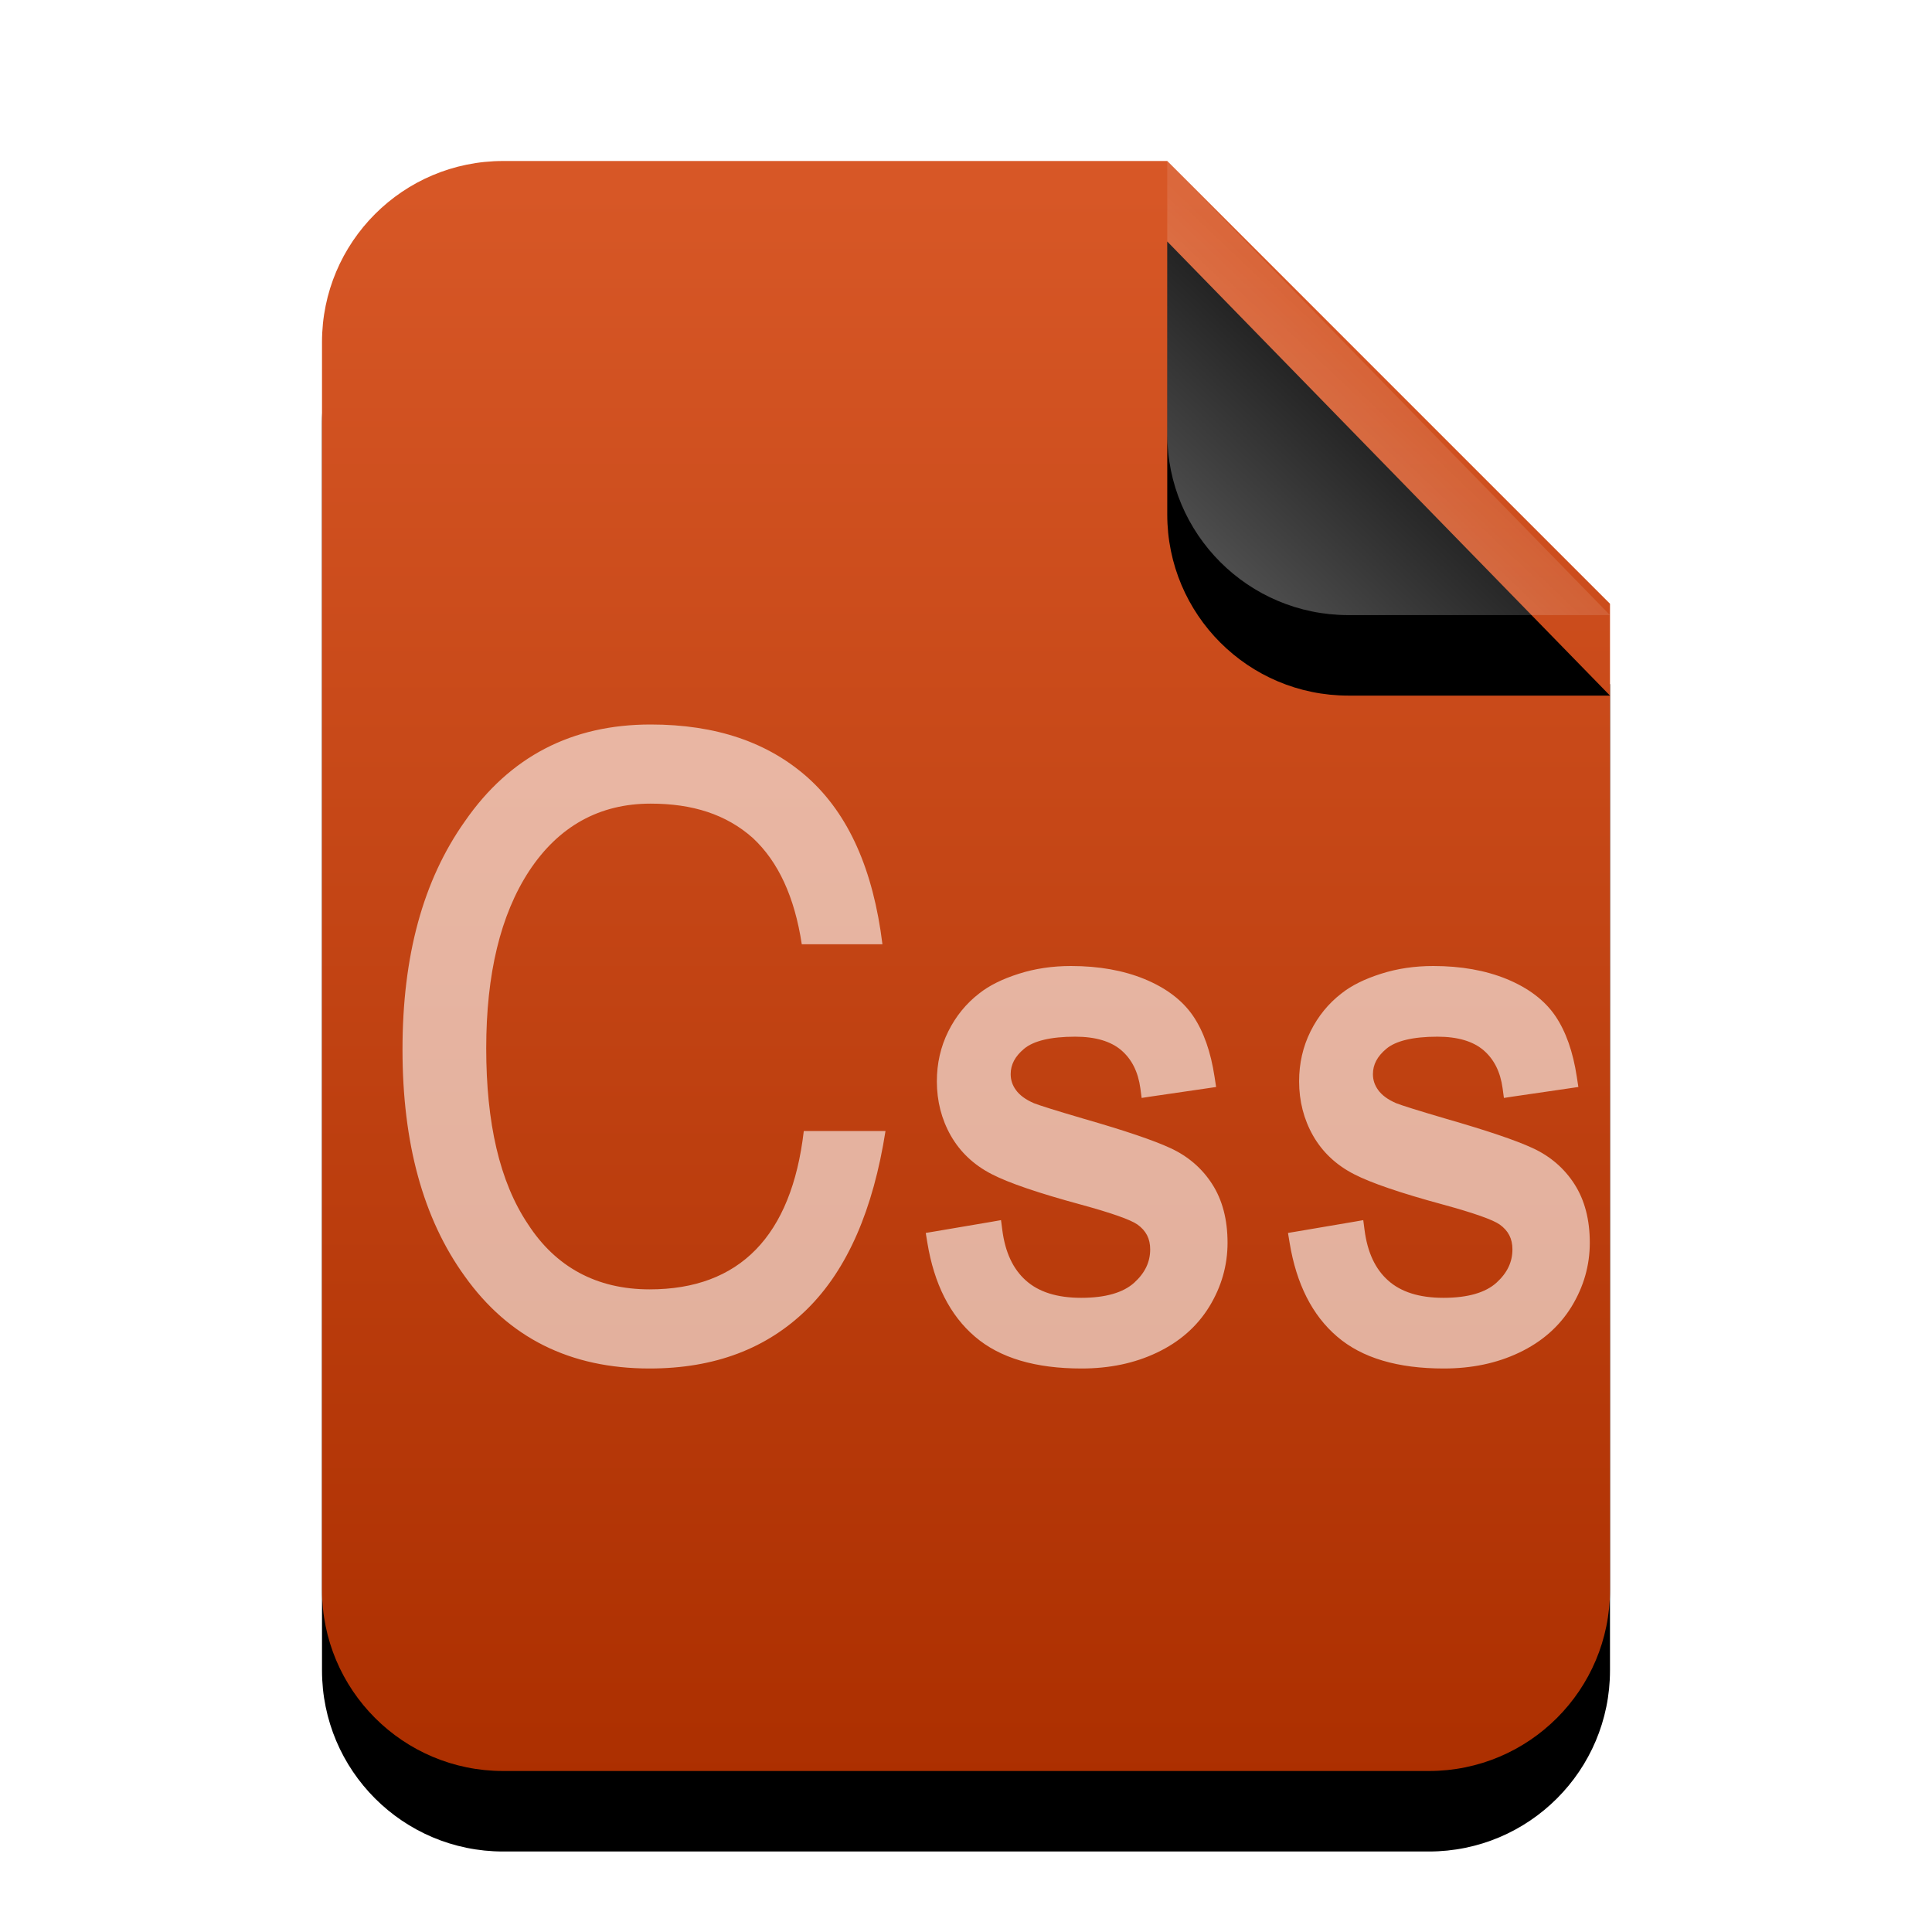 <svg xmlns="http://www.w3.org/2000/svg" xmlns:xlink="http://www.w3.org/1999/xlink" width="24" height="24" viewBox="0 0 24 24">
  <defs>
    <linearGradient id="text-css-c" x1="50%" x2="50%" y1="0%" y2="100%">
      <stop offset="0%" stop-color="#D85827"/>
      <stop offset="100%" stop-color="#AC2F00"/>
    </linearGradient>
    <path id="text-css-b" d="M16,17.75 C16,18.993 14.993,20 13.75,20 L2.25,20 C1.007,20 1.52179594e-16,18.993 0,17.75 L0,2.25 C-1.52179594e-16,1.007 1.007,2.28269391e-16 2.25,0 L10.5,0 L16,5.5 L16,17.75 Z"/>
    <filter id="text-css-a" width="143.8%" height="135%" x="-21.9%" y="-12.5%" filterUnits="objectBoundingBox">
      <feOffset dy="1" in="SourceAlpha" result="shadowOffsetOuter1"/>
      <feGaussianBlur in="shadowOffsetOuter1" result="shadowBlurOuter1" stdDeviation="1"/>
      <feColorMatrix in="shadowBlurOuter1" values="0 0 0 0 0.941   0 0 0 0 0.31   0 0 0 0 0.071  0 0 0 0.2 0"/>
    </filter>
    <linearGradient id="text-css-f" x1="50%" x2="14.088%" y1="50%" y2="88.513%">
      <stop offset="0%" stop-color="#FFF" stop-opacity=".1"/>
      <stop offset="100%" stop-color="#FFF" stop-opacity=".3"/>
    </linearGradient>
    <path id="text-css-e" d="M10.5,0 L16,5.641 L12.75,5.641 C11.507,5.641 10.5,4.634 10.5,3.391 L10.5,0 L10.5,0 Z"/>
    <filter id="text-css-d" width="227.3%" height="224.1%" x="-63.6%" y="-44.3%" filterUnits="objectBoundingBox">
      <feOffset dy="1" in="SourceAlpha" result="shadowOffsetOuter1"/>
      <feGaussianBlur in="shadowOffsetOuter1" result="shadowBlurOuter1" stdDeviation="1"/>
      <feComposite in="shadowBlurOuter1" in2="SourceAlpha" operator="out" result="shadowBlurOuter1"/>
      <feColorMatrix in="shadowBlurOuter1" values="0 0 0 0 0   0 0 0 0 0   0 0 0 0 0  0 0 0 0.05 0"/>
    </filter>
  </defs>
  <g fill="none" fill-rule="evenodd">
    <g transform="translate(4 2)">
      <use fill="#000" filter="url(#text-css-a)" xlink:href="#text-css-b"/>
      <use fill="url(#text-css-c)" xlink:href="#text-css-b"/>
      <use fill="#000" filter="url(#text-css-d)" xlink:href="#text-css-e"/>
      <use fill="url(#text-css-f)" xlink:href="#text-css-e"/>
    </g>
    <path fill="#FFF" fill-opacity=".6" d="M8.082 9C7.106 9 6.332 9.396 5.774 10.204 5.254 10.938 5 11.877 5 13.037 5 14.196 5.254 15.136 5.774 15.855 6.319 16.618 7.08 17 8.07 17 8.882 17 9.529 16.75 10.023 16.266 10.531 15.767 10.848 15.018 11 14.05L9.985 14.05C9.833 15.356 9.186 16.017 8.07 16.017 7.41 16.017 6.903 15.738 6.56 15.209 6.205 14.681 6.04 13.947 6.04 13.022 6.04 12.097 6.218 11.363 6.573 10.82 6.941 10.262 7.448 9.983 8.082 9.983 8.603 9.983 9.021 10.116 9.351 10.409 9.668 10.703 9.871 11.143 9.96 11.73L10.962 11.73C10.848 10.806 10.543 10.116 10.036 9.661 9.541 9.22 8.894 9 8.082 9L8.082 9zM11.5 15.316L11.52 15.438C11.604 15.949 11.801 16.34 12.112 16.605 12.421 16.87 12.864 17 13.435 17 13.782 17 14.094 16.935 14.371 16.803 14.652 16.67 14.87 16.479 15.022 16.232 15.173 15.985 15.249 15.72 15.249 15.438 15.249 15.152 15.186 14.908 15.058 14.709 14.932 14.513 14.758 14.363 14.539 14.262 14.332 14.166 13.975 14.045 13.464 13.898 13.12 13.797 12.91 13.731 12.843 13.704 12.739 13.659 12.664 13.603 12.619 13.539 12.576 13.479 12.555 13.416 12.555 13.343 12.555 13.226 12.608 13.123 12.722 13.028 12.838 12.931 13.05 12.878 13.356 12.878 13.61 12.878 13.801 12.936 13.931 13.048 14.06 13.16 14.138 13.315 14.166 13.519L14.182 13.639 14.293 13.622 14.992 13.52 15.107 13.503 15.088 13.379C15.041 13.067 14.952 12.814 14.822 12.622 14.689 12.426 14.486 12.273 14.217 12.162 13.953 12.054 13.648 12 13.304 12 13.074 12 12.857 12.032 12.654 12.097 12.45 12.162 12.287 12.243 12.164 12.341 12.003 12.465 11.874 12.623 11.78 12.812 11.685 13.003 11.638 13.21 11.638 13.433 11.638 13.678 11.696 13.904 11.811 14.107 11.928 14.312 12.098 14.472 12.32 14.586 12.531 14.695 12.9 14.821 13.431 14.965 13.808 15.068 14.045 15.152 14.129 15.211 14.237 15.288 14.288 15.387 14.288 15.52 14.288 15.677 14.224 15.812 14.09 15.934 13.954 16.057 13.735 16.122 13.431 16.122 13.13 16.122 12.902 16.049 12.743 15.906 12.584 15.764 12.487 15.557 12.451 15.28L12.435 15.157 12.321 15.177 11.614 15.297 11.5 15.316zM16 15.316L16.02 15.438C16.104 15.949 16.301 16.34 16.612 16.605 16.921 16.87 17.364 17 17.935 17 18.282 17 18.594 16.935 18.871 16.803 19.152 16.67 19.37 16.479 19.522 16.232 19.673 15.985 19.749 15.72 19.749 15.438 19.749 15.152 19.686 14.908 19.558 14.709 19.432 14.513 19.258 14.363 19.039 14.262 18.832 14.166 18.475 14.045 17.964 13.898 17.62 13.797 17.41 13.731 17.343 13.704 17.239 13.659 17.164 13.603 17.119 13.539 17.076 13.479 17.055 13.416 17.055 13.343 17.055 13.226 17.108 13.123 17.222 13.028 17.338 12.931 17.55 12.878 17.856 12.878 18.11 12.878 18.301 12.936 18.431 13.048 18.56 13.16 18.638 13.315 18.666 13.519L18.682 13.639 18.793 13.622 19.492 13.52 19.607 13.503 19.588 13.379C19.541 13.067 19.452 12.814 19.322 12.622 19.189 12.426 18.986 12.273 18.717 12.162 18.453 12.054 18.148 12 17.804 12 17.574 12 17.357 12.032 17.154 12.097 16.95 12.162 16.787 12.243 16.664 12.341 16.503 12.465 16.374 12.623 16.28 12.812 16.185 13.003 16.138 13.21 16.138 13.433 16.138 13.678 16.196 13.904 16.311 14.107 16.428 14.312 16.598 14.472 16.82 14.586 17.031 14.695 17.4 14.821 17.931 14.965 18.308 15.068 18.545 15.152 18.629 15.211 18.737 15.288 18.788 15.387 18.788 15.52 18.788 15.677 18.724 15.812 18.59 15.934 18.454 16.057 18.235 16.122 17.931 16.122 17.63 16.122 17.402 16.049 17.243 15.906 17.084 15.764 16.987 15.557 16.951 15.28L16.935 15.157 16.821 15.177 16.114 15.297 16 15.316z"/>
  </g>
</svg>
